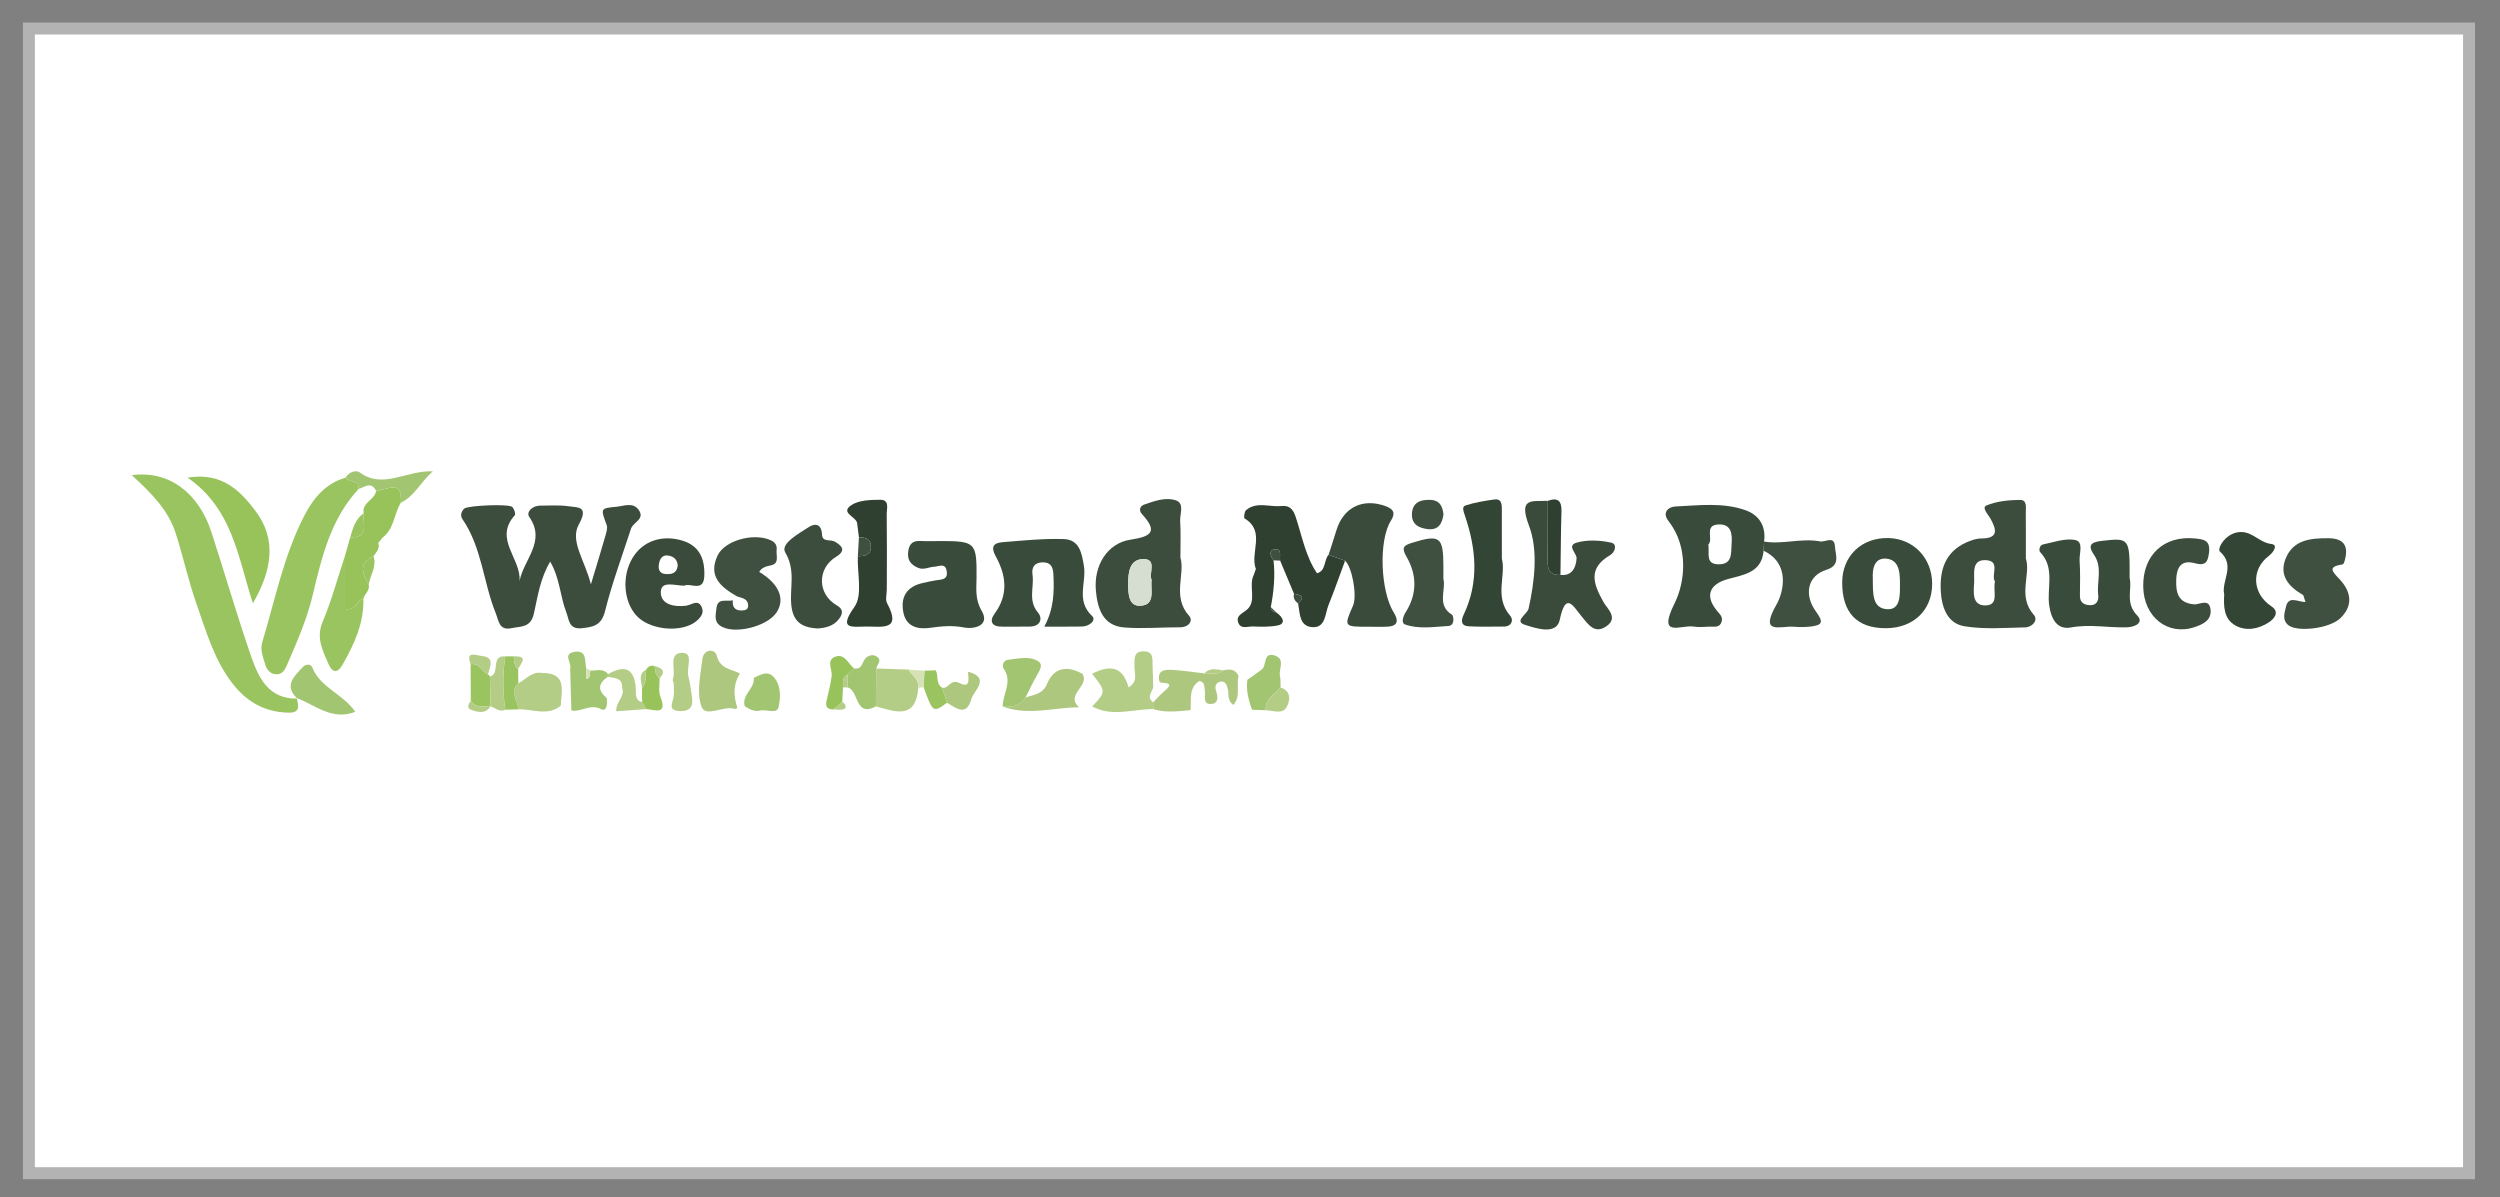 <?xml version="1.0" encoding="utf-8"?>
<!-- Generator: Adobe Illustrator 16.0.2, SVG Export Plug-In . SVG Version: 6.00 Build 0)  -->
<!DOCTYPE svg PUBLIC "-//W3C//DTD SVG 1.1//EN" "http://www.w3.org/Graphics/SVG/1.1/DTD/svg11.dtd">
<svg version="1.1" id="Layer_1" xmlns="http://www.w3.org/2000/svg" xmlns:xlink="http://www.w3.org/1999/xlink" x="0px" y="0px"
	 width="208.833px" height="100px" viewBox="0 0 208.833 100" enable-background="new 0 0 208.833 100" xml:space="preserve">
<rect x="0" y="0" width="208.833" height="100" fill="#808080" stroke="none"/>
<rect x="2.414" y="2.383" fill="#FFFFFF" stroke="#B3B3B3" stroke-miterlimit="10" width="203.833" height="95.617"/>
<path display="none" fill-rule="evenodd" clip-rule="evenodd" fill="#EC262F" d="M49.796,42.539c1.172,0.127,3.026-0.62,3.937,0.272
	c0.915,0.896,0.233,2.754,0.289,4.19c0.049,1.282-0.03,2.57,0.025,3.852c0.036,0.853-0.217,1.191-1.125,1.172
	c-2.343-0.055-4.689-0.055-7.033-0.004c-0.918,0.021-1.299-0.222-1.273-1.211c0.06-2.399,0.042-4.802,0.008-7.204
	c-0.012-0.784,0.246-1.106,1.057-1.076C46.964,42.576,48.249,42.539,49.796,42.539z"/>
<path display="none" fill-rule="evenodd" clip-rule="evenodd" fill="#A42588" d="M54.102,59.987
	c-0.19,1.263,0.698,3.242-0.362,4.231c-0.956,0.893-2.882,0.255-4.376,0.251c-1.494,0-3.424,0.645-4.372-0.257
	c-1.042-0.998-0.26-2.967-0.346-4.509c-0.067-1.226,0.01-2.457-0.021-3.685c-0.019-0.712,0.257-0.999,0.978-0.994
	c2.513,0.024,5.026,0.024,7.539,0c0.728-0.005,0.985,0.3,0.968,1.005C54.08,57.258,54.102,58.485,54.102,59.987z"/>
<path display="none" fill-rule="evenodd" clip-rule="evenodd" fill="#1DA4C9" d="M36.559,64.495
	c-1.231-0.118-3.17,0.637-4.107-0.276c-1.018-0.993-0.291-2.962-0.319-4.503c-0.027-1.492-0.643-3.425,0.25-4.364
	c0.912-0.963,2.863-0.241,4.356-0.309c1.171-0.05,2.35,0.058,3.516-0.029c1.075-0.081,1.323,0.348,1.293,1.349
	c-0.067,2.23-0.091,4.468,0.005,6.695c0.052,1.242-0.438,1.537-1.554,1.453C38.947,64.431,37.88,64.495,36.559,64.495z"/>
<path display="none" fill-rule="evenodd" clip-rule="evenodd" fill="#A8A9AC" d="M62.164,55.119c1.209,0.129,3.11-0.637,4.094,0.297
	c1.002,0.946,0.313,2.864,0.327,4.354c0.048,4.758,0.018,4.758-4.823,4.758c-0.391,0-0.782,0-1.174,0
	c-3.684,0-3.796-0.07-3.565-3.785c0.094-1.506,0.297-2.988,0.001-4.494c-0.146-0.735,0.16-1.162,0.999-1.138
	C59.309,55.146,60.595,55.119,62.164,55.119z"/>
<path display="none" fill-rule="evenodd" clip-rule="evenodd" fill="#F18423" d="M29.063,59.867c0,1.172-0.046,2.346,0.016,3.516
	c0.047,0.906-0.333,1.142-1.178,1.124c-2.342-0.039-4.688-0.033-7.031-0.004c-0.809,0.015-1.231-0.16-1.209-1.099
	c0.052-2.4,0.036-4.802,0.004-7.2c-0.009-0.759,0.195-1.114,1.027-1.101c2.455,0.036,4.909,0.04,7.361-0.003
	c0.832-0.015,1.05,0.317,1.023,1.083C29.031,57.411,29.063,58.64,29.063,59.867z"/>
<path display="none" fill-rule="evenodd" clip-rule="evenodd" fill="#129048" d="M41.385,47.2c0,1.495,0.584,3.481-0.153,4.36
	c-0.866,1.036-2.918,0.298-4.453,0.323c-1.49,0.022-3.422,0.646-4.358-0.26c-0.941-0.916-0.259-2.857-0.29-4.345
	c-0.032-1.5-0.509-3.485,0.248-4.369c0.891-1.043,2.941-0.264,4.484-0.34c1.224-0.064,2.454,0.013,3.68-0.024
	c0.72-0.021,0.991,0.245,0.965,0.97c-0.043,1.228-0.012,2.457-0.012,3.685C41.458,47.2,41.422,47.2,41.385,47.2z"/>
<path display="none" fill-rule="evenodd" clip-rule="evenodd" fill="#A8A9AC" d="M24.414,42.664c1.005,0,2.017,0.066,3.015-0.017
	c1.195-0.104,1.721,0.218,1.654,1.545c-0.108,2.117-0.073,4.248-0.01,6.368c0.03,1.03-0.335,1.366-1.351,1.34
	c-2.232-0.059-4.469-0.052-6.703-0.005c-0.963,0.023-1.428-0.211-1.396-1.294c0.065-2.231,0.054-4.47,0.003-6.704
	c-0.021-0.953,0.329-1.292,1.268-1.249C22.065,42.707,23.239,42.664,24.414,42.664z"/>
<path fill-rule="evenodd" clip-rule="evenodd" fill="#3C4D3D" d="M43.401,48.553c0.304-1.772,2.248-3.316,0.814-5.364
	c-0.29-0.421,0.255-0.952,0.903-0.952c0.779,0.007,1.579-0.062,2.345,0.049c0.807,0.124,1.751-0.042,0.882,1.537
	c-0.758,1.379,0.524,3,1.014,4.992c0.503-1.668,0.869-2.854,1.207-4.04c0.083-0.297,0.207-0.662,0.11-0.917
	c-0.517-1.407-0.538-1.394,0.848-1.531c0.627-0.068,1.345-0.386,1.813,0.248c0.586,0.786-0.448,1.041-0.627,1.586
	c-0.745,2.297-1.586,4.564-2.172,6.896c-0.303,1.192-0.972,1.317-1.944,1.421c-1.097,0.109-1.048-0.711-1.296-1.345
	c-0.51-1.324-0.524-2.807-1.338-4.22c-0.848,1.427-1.041,2.923-1.358,4.323c-0.269,1.22-1.076,1.068-1.854,1.233
	c-1.062,0.234-1.076-0.6-1.338-1.248c-1.041-2.571-1.151-5.481-2.779-7.854c-0.186-0.262-0.131-0.62,0.152-0.882
	c0.29-0.263,3.779-0.421,4.027-0.125c0.145,0.173,0.283,0.587,0.193,0.683C41.209,45.022,43.553,46.663,43.401,48.553z"/>
<path fill-rule="evenodd" clip-rule="evenodd" fill="#99C45F" d="M24.784,58.31c0.145,0.634,0.345,1.255-0.717,1.221
	c-2.048-0.056-3.565-0.973-4.771-2.6c-1.434-1.931-2.076-4.199-2.854-6.399c-0.697-1.958-1.124-4.006-1.765-5.984
	c-0.627-1.951-2.055-3.386-3.668-4.854c3.062-0.421,5.564,1.435,6.647,4.744c1.131,3.468,2.138,6.978,3.331,10.418
	c0.621,1.779,1.461,3.552,3.847,3.496L24.784,58.31z"/>
<path fill-rule="evenodd" clip-rule="evenodd" fill="#3C4D3D" d="M169.226,46.656c0.441,1.338-0.725,3.145,0.669,4.71
	c0.386,0.441-0.132,1.027-0.731,1.041c-1.689,0.034-3.399,0.179-5.047-0.09c-1.462-0.234-1.924-1.586-2-2.972
	c-0.09-1.744,0.379-3.227,2.104-4.02c0.399-0.187,0.868-0.346,1.303-0.346c1.482-0.007,1.214-0.793,0.759-1.634
	c-0.214-0.379-0.772-0.951-0.345-1.124c0.861-0.352,1.861-0.455,2.806-0.462c0.614-0.007,0.47,0.669,0.477,1.09
	C169.232,44.022,169.226,45.194,169.226,46.656z M166.646,48.566c-0.358-0.489,0.482-1.683-0.717-1.772
	c-1.27-0.096-0.986,1.104-1.021,1.862c-0.049,0.8-0.2,1.951,0.965,1.917C167.019,50.531,166.46,49.38,166.646,48.566z"/>
<path fill-rule="evenodd" clip-rule="evenodd" fill="#3C4D3D" d="M98.604,46.581c0.414,1.386-0.717,3.268,0.731,4.867
	c0.352,0.387-0.028,0.959-0.759,0.952c-1.552-0.007-3.124,0.138-4.668,0.014c-1.793-0.145-2.228-1.586-2.365-3.068
	c-0.193-2.104,0.951-3.965,2.868-4.262c1.744-0.269,2.358-0.641,0.966-2.158c-0.241-0.269-0.187-0.647,0.206-0.778
	c0.855-0.297,1.793-0.642,2.642-0.353c0.751,0.263,0.317,1.152,0.358,1.752C98.646,44.457,98.604,45.367,98.604,46.581z
	 M96.191,48.429c-0.241-0.565,0.51-1.793-0.766-1.724c-1.09,0.062-1.192,1.172-1.186,2.109c0.007,0.786,0.034,1.813,0.979,1.786
	C96.557,50.56,96.102,49.318,96.191,48.429z"/>
<path fill-rule="evenodd" clip-rule="evenodd" fill="#394B3A" d="M147.319,46.009c-0.159,1.813-1.627,1.992-2.938,2.351
	c-1.586,0.421-1.993,1.407-0.966,2.648c0.27,0.33,0.524,0.53,0.387,0.951c-0.166,0.503-0.621,0.372-0.986,0.386
	c-0.455,0.021-0.924,0.063-1.372-0.007c-1.034-0.158-3.034,1.014-1.559-1.944c0.869-1.737,1.207-4.688-0.517-6.881
	c-0.538-0.69-0.034-1.18,0.613-1.207c1.944-0.09,3.938-0.352,5.82,0.311c1.145,0.406,1.737,1.33,1.558,2.62
	C147.347,45.498,147.333,45.753,147.319,46.009z M142.706,45.484c0.104,0.73-0.282,1.662,0.876,1.654
	c1.158-0.007,1.007-0.951,1.062-1.688c0.063-0.813,0.007-1.683-1.082-1.642C142.307,43.851,143.154,45.05,142.706,45.484z"/>
<path fill-rule="evenodd" clip-rule="evenodd" fill="#99C45F" d="M29.963,40.837c-2.331,2.496-3.089,5.709-3.841,8.867
	c-0.489,2.055-1.324,3.938-2.151,5.848c-0.186,0.44-0.427,0.841-0.986,0.765c-0.435-0.055-0.704-0.393-0.814-0.765
	c-0.179-0.614-0.462-1.241-0.262-1.91c1.069-3.544,1.786-7.206,3.496-10.536c0.765-1.482,1.772-2.724,3.468-3.206
	C29.149,40.313,30.011,40.051,29.963,40.837z"/>
<path fill-rule="evenodd" clip-rule="evenodd" fill="#2F4031" d="M106.383,46.809c0.145,1.31,0.021,2.613-0.229,3.902
	c0.028,0.269,0.173,0.414,0.441,0.435c0.669,0.462,0.759,0.958,0.18,1.089c-0.683,0.152-1.42,0.117-2.131,0.097
	c-0.413-0.014-0.985,0.248-1.199-0.296c-0.228-0.607,0.289-0.752,0.703-1.097c0.876-0.731,0.11-1.986,0.586-2.924
	c0.055-0.165,0.117-0.324,0.173-0.489c-0.524-1.352,0.854-3.138-0.945-4.22c-0.075-0.049-0.021-0.565,0.124-0.689
	c0.896-0.752,1.973-0.241,2.965-0.345c0.635-0.069,0.966,0.228,1.193,0.944c0.518,1.565,0.807,3.241,1.771,4.675
	c0.772-0.228,0.552-1.09,0.966-1.545c0.455,0.166,0.917,0.331,1.379,0.49c-0.462,1.248-0.896,2.503-1.393,3.73
	c-0.29,0.724-0.228,1.91-1.372,1.82c-1.076-0.09-1.007-1.173-1.158-1.979c0.654-0.6,0.179-0.717-0.345-0.807
	c-0.387-0.924-0.772-1.848-1.159-2.771c-0.062-0.387,0.193-1.063-0.51-0.931C105.982,45.974,106.113,46.478,106.383,46.809z"/>
<path fill-rule="evenodd" clip-rule="evenodd" fill="#3B4B3B" d="M130.35,48.021c1.063,0.139,1.324-0.8,1.345-1.399
	c0.014-0.414-0.854-1.048,0.014-1.296c0.896-0.256,1.952-0.2,2.869,0c0.552,0.117,0.338,0.807-0.09,1.055
	c-1.883,1.104-1.379,2.413-0.538,3.923c0.304,0.538,1.262,1.297,0.241,2.007c-0.979,0.683-1.517-0.145-2.062-0.807
	c-0.744-0.903-1.331-2.131-1.841,0.282c-0.282,1.297-2.021,0.683-2.868,0.421c-1.014-0.304,0.158-0.89,0.269-1.372
	c0.511-2.31,0.807-4.896,0.027-6.937c-0.896-2.379,0.256-2,1.579-2.062c-0.007,1.6,0,3.206-0.021,4.806
	C129.268,47.415,129.309,48.091,130.35,48.021z"/>
<path fill-rule="evenodd" clip-rule="evenodd" fill="#394B3A" d="M87.234,52.345c0.82-1.517,0.827-2.931,0.759-4.357
	c-0.028-0.6-0.2-1.021-0.89-1.014c-0.683,0.007-0.945,0.414-0.855,1.021c0.159,1.048-0.406,2.165,0.462,3.179
	c0.394,0.462,0.228,1.151-0.661,1.165c-0.779,0.014-1.565,0.007-2.352,0.007c-0.883,0.007-1.069-0.469-0.607-1.096
	c1.173-1.6,0.952-3.207,0.083-4.785c-0.441-0.8-0.165-1.117,0.565-1.173c1.703-0.138,3.42-0.317,5.116-0.262
	c1.304,0.041,1.511,1.151,1.689,2.248c0.228,1.372-0.689,2.882,0.669,4.164c0.414,0.387-0.241,0.89-0.848,0.896
	C89.399,52.352,88.435,52.345,87.234,52.345z"/>
<path fill-rule="evenodd" clip-rule="evenodd" fill="#394B3A" d="M177.893,48.284c0.234,0.917-0.4,2.082,0.635,3.13
	c0.579,0.593-0.166,0.959-0.842,0.986c-1.559,0.055-3.103-0.283-4.695,0.014c-1.18,0.221-1.655-0.745-1.813-1.834
	c-0.214-1.489,0.51-3.131-0.759-4.461c-0.124-0.132-0.062-0.58,0.248-0.642c0.883-0.18,1.827-0.531,2.669-0.372
	c0.744,0.145,0.338,1.116,0.379,1.724c0.063,0.972,0.042,1.958,0.027,2.938c-0.007,0.634,0.448,0.786,0.896,0.786
	c0.441,0.007,0.689-0.353,0.635-0.808c-0.145-1.13,0.386-2.337-0.358-3.406c-0.635-0.917-0.083-1.068,0.703-1.165
	C177.872,44.919,177.913,44.96,177.893,48.284z"/>
<path fill-rule="evenodd" clip-rule="evenodd" fill="#394B3A" d="M161.399,48.773c0,2.199-1.565,3.695-3.861,3.703
	c-2.421,0.007-3.654-1.29-3.654-3.813c0-2.221,1.627-3.778,3.882-3.717C159.861,45.009,161.399,46.629,161.399,48.773z
	 M156.441,48.339c0.014,1.234-0.068,2.469,1.2,2.552c1.096,0.068,1.068-1.159,1.068-1.917c0-0.917,0.056-2.234-1.186-2.311
	C156.469,46.602,156.407,47.705,156.441,48.339z"/>
<path fill-rule="evenodd" clip-rule="evenodd" fill="#394B3A" d="M78.636,45.194c2.876,0.007,2.958,0.152,2.938,3.09
	c-0.007,0.896-0.145,1.765,0.435,2.751c0.696,1.192-0.579,1.551-1.482,1.379c-0.973-0.187-1.854-0.11-2.807,0.027
	c-1,0.145-2.027-0.048-2.262-1.296c-0.248-1.282,0.29-2.145,1.606-2.441c0.387-0.089,0.766-0.172,1.146-0.234
	c0.447-0.068,0.972-0.034,0.875-0.73c-0.104-0.766-0.647-0.414-1.055-0.4c-0.441,0.021-0.848,0.29-1.331,0.097
	c-0.627-0.262-0.924-0.662-0.834-1.352c0.069-0.62,0.352-0.931,1.014-0.896C77.457,45.223,78.05,45.194,78.636,45.194z"/>
<path fill-rule="evenodd" clip-rule="evenodd" fill="#3B4B3B" d="M112.36,46.836c-0.462-0.159-0.924-0.324-1.379-0.49
	c0.214-0.675,0.441-1.351,0.648-2.033c0.586-1.952,2.24-2.745,4.164-2.014c0.628,0.241,0.786,0.572,0.4,1.186
	c-1.048,1.648-0.883,5.882,0.234,7.688c0.379,0.6,0.407,1.124-0.511,1.172c-0.523,0.035-1.048,0.007-1.564,0.007
	c-2.104,0.007-2.104,0.007-1.331-1.758C113.381,49.78,112.96,47.395,112.36,46.836z"/>
<path fill-rule="evenodd" clip-rule="evenodd" fill="#3F5040" d="M192.586,50.29c-0.138-0.379-0.145-0.559-0.228-0.6
	c-1.165-0.683-1.992-1.593-1.44-3.007c0.627-1.6,2.089-1.73,3.578-1.724c1.165,0.014,1.676,0.511,1.414,1.683
	c-0.042,0.18-0.117,0.482-0.214,0.496c-1.304,0.214-0.883,0.587-0.249,1.263c0.932,0.999,1.166,2.172,0.042,3.247
	c-0.917,0.876-3.696,1.193-4.393,0.531c-0.462-0.435-0.262-0.959-0.151-1.462C191.159,49.725,191.91,50.276,192.586,50.29z"/>
<path fill-rule="evenodd" clip-rule="evenodd" fill="#3F5040" d="M61.557,49.814c-1.324-0.766-2.434-1.654-1.62-3.399
	c0.579-1.248,2.923-1.903,4.344-1.331c0.435,0.173,0.648,0.428,0.593,0.862c-0.062,0.462,0.27,1.124-0.482,1.282
	c-0.407,0.083-0.752,0.173-0.973,0.545c1.635,0.973,2.187,2.234,1.462,3.365c-0.793,1.241-3.709,1.917-4.758,1.103
	c-0.517-0.393-0.316-0.965-0.275-1.44c0.083-0.883,0.862-0.531,1.365-0.655c-0.048,0.545,0.165,0.869,0.752,0.848
	c0.262,0,0.537-0.068,0.53-0.399C62.487,49.98,61.957,49.966,61.557,49.814z"/>
<path fill-rule="evenodd" clip-rule="evenodd" fill="#3B4B3B" d="M57.157,48.925c-0.813-0.007-1.965-0.455-1.958,0.565
	s1.145,1.234,2.131,1.104c0.455-0.063,1.014-0.6,1.31,0.18c0.187,0.482-0.165,0.868-0.53,1.158
	c-1.166,0.896-3.572,0.724-4.751-0.317c-1.159-1.027-1.462-3.124-0.683-4.71c0.765-1.564,2.344-2.233,4.082-1.813
	c1.641,0.393,2.137,1.537,2.075,3.04C58.771,49.504,57.647,48.656,57.157,48.925z M56.612,47.25
	c-0.021-0.511-0.358-0.801-0.848-0.849c-0.49-0.048-0.669,0.352-0.724,0.745c-0.069,0.42,0.055,0.778,0.579,0.807
	C56.116,47.98,56.537,47.891,56.612,47.25z"/>
<path fill-rule="evenodd" clip-rule="evenodd" fill="#3F5040" d="M147.319,46.009c0.014-0.256,0.027-0.511,0.041-0.772
	c1.545,0.262,3.089-0.304,4.668-0.014c0.49,0.089,1.2-0.524,1.255,0.455c0.035,0.661,0.483,1.544-0.71,1.916
	c-1.572,0.483-1.917,2.069-0.876,3.496c0.648,0.89,0.552,1.138-0.51,1.255c-0.455,0.049-0.917,0.042-1.372,0.007
	c-1.104-0.075-2.875,0.704-1.428-1.834C149.002,49.442,149.554,47.057,147.319,46.009z"/>
<path fill-rule="evenodd" clip-rule="evenodd" fill="#334535" d="M125.454,46.677c0.373,1.372-0.669,3.2,0.697,4.758
	c0.296,0.338,0.145,0.903-0.538,0.903c-0.979,0-1.958,0.035-2.931-0.021c-0.683-0.041-0.635-0.517-0.414-0.979
	c1.297-2.73,1.042-5.481,0.11-8.239c-0.104-0.317-0.296-0.766,0.021-0.869c0.785-0.262,1.62-0.393,2.44-0.51
	c0.552-0.083,0.613,0.358,0.613,0.766C125.454,43.788,125.454,45.092,125.454,46.677z"/>
<path fill-rule="evenodd" clip-rule="evenodd" fill="#3C4D3D" d="M179.03,48.994c-0.034-2.648,1.737-4.282,4.344-4.014
	c0.689,0.076,1.255,0.132,1.158,1.117c-0.089,0.828-0.269,1.207-1.186,0.952c-1.145-0.311-1.523,0.338-1.559,1.365
	c-0.034,1.075,0.131,1.938,1.476,2.068c0.469,0.048,1.29-0.552,1.394,0.455c0.089,0.896-0.676,1.228-1.338,1.448
	C181.064,53.138,179.064,51.524,179.03,48.994z"/>
<path fill-rule="evenodd" clip-rule="evenodd" fill="#3C4D3D" d="M68.307,52.497c-1.393-0.069-2.096-0.614-2.213-2.027
	c-0.124-1.421,0.379-2.834-0.496-4.316c-0.435-0.738,1.096-1.559,1.938-2.11c0.523-0.352,1.089-0.317,1.131,0.621
	c0.034,0.647,0.717,0.372,1.068,0.579c0.496,0.289,1.034,0.703,0.124,1.255c-1.62,0.972-1.593,3.13,0.041,4.068
	c0.518,0.296,0.545,0.654,0.2,1.117C69.617,52.331,68.928,52.448,68.307,52.497z"/>
<path fill-rule="evenodd" clip-rule="evenodd" fill="#2F4031" d="M71.748,44.878c-0.049-0.387-0.097-0.772-0.146-1.159
	c-0.062-0.565-1.434-0.861-0.517-1.503c0.627-0.441,1.613-0.462,2.447-0.469c0.8-0.007,0.531,0.752,0.538,1.207
	c0.027,2.096,0.014,4.185,0.007,6.274c0,0.393-0.138,0.861,0.027,1.165c1.255,2.331-0.469,1.931-1.744,1.944
	c-1.241,0.014-2.345,0.27-0.979-1.654c0.69-0.973,0.221-2.786,0.276-4.213c0.51-0.035,1.055-0.014,1.089-0.752
	C72.775,45.002,72.307,44.898,71.748,44.878z"/>
<path fill-rule="evenodd" clip-rule="evenodd" fill="#334535" d="M185.795,49.649c-0.263-1.146,0.985-2.379-0.359-3.579
	c-0.275-0.248,0.559-1.71,1.869-1.627c0.938,0.062,1.482,0.89,2.44,1c0.572,0.068,0.159,0.703-0.214,0.985
	c-1.523,1.145-1.393,3.165,0.207,4.22c0.738,0.49,0.207,1.069-0.234,1.352c-0.854,0.545-1.882,0.752-2.785,0.241
	C185.76,51.704,185.739,50.648,185.795,49.649z"/>
<path fill-rule="evenodd" clip-rule="evenodd" fill="#98C35B" d="M21.123,50.4c-1.248-3.875-1.696-7.895-5.454-10.501
	c2.875-0.476,4.406,1.11,5.654,2.758C23.15,45.057,22.716,47.636,21.123,50.4z"/>
<path fill-rule="evenodd" clip-rule="evenodd" fill="#3F5040" d="M120.572,48.366c0.242,0.89-0.593,2.193,0.731,2.993
	c0.041,0.027,0.062,0.11,0.076,0.172c0.075,0.358,0,0.731-0.38,0.759c-1.221,0.068-2.476,0.289-3.647-0.131
	c-0.311-0.117-0.158-0.662,0.069-1.021c0.972-1.524,0.944-3.124,0.068-4.634c-0.469-0.807-0.192-0.958,0.497-1.172
	c2.275-0.704,2.578-0.49,2.585,1.902C120.572,47.56,120.572,47.884,120.572,48.366z"/>
<path fill-rule="evenodd" clip-rule="evenodd" fill="#98C35B" d="M30.376,42.871c-0.166-0.91,0.952-1.11,1.041-1.876
	c0.855-0.021,2.2-1.041,2.069,0.993c-0.579,0.931-0.552,2.179-1.517,2.91c-0.124,0.145-0.248,0.296-0.365,0.441
	c0.151,0.476-0.172,0.779-0.4,1.124c-1.296,0.586-0.931,1.454-0.407,2.357c0.131,0.497-0.331,0.772-0.441,1.187
	c-0.565,0.097-0.58,1.048-1.538,0.861c0-1.476,0-2.958,0-4.44c0.145-0.51,0.29-1.021,0.434-1.537
	C30.887,44.919,30.28,43.698,30.376,42.871z"/>
<path fill-rule="evenodd" clip-rule="evenodd" fill="#99C45F" d="M28.818,46.429c0,1.482,0,2.965,0,4.44
	c0.958,0.187,0.972-0.765,1.538-0.861c0.055,2.021-0.752,3.778-1.724,5.481c-0.434,0.779-0.862,0.737-1.2-0.041
	c-0.476-1.11-1.048-2.158-0.482-3.503C27.701,50.159,28.205,48.277,28.818,46.429z"/>
<path fill-rule="evenodd" clip-rule="evenodd" fill="#B4CD86" d="M96.336,59.233c-1.703-0.007-3.44,0.689-5.103-0.221
	c1.165-1.234,1.165-1.234-0.007-2.73c1.399-0.717,2.552-0.717,3.041,1.138c0.834-0.476,0.482-1.193,0.496-1.766
	c0.021-0.6-0.104-1.248,0.766-1.248c0.903,0.008,0.717,0.738,0.752,1.29c0.027,0.586,0.034,1.165,0.048,1.751
	c-0.145,0.407-0.552,0.813,0,1.221C96.329,58.854,96.336,59.04,96.336,59.233z"/>
<path fill-rule="evenodd" clip-rule="evenodd" fill="#ADC77E" d="M96.336,59.233c0-0.193-0.007-0.379-0.007-0.565
	c0.311-0.311,0.593-0.648,0.924-0.924c1.014-0.855-0.083-0.6-0.386-0.766c-0.27-1.021,0.435-1.055,1.096-1.021
	c0.883,0.056,1.759,0.193,2.642,0.297c0.53-0.021,1.103,0.158,1.571-0.255c0.538-0.125,1.028-0.125,1.29,0.482
	c-0.221,0.758,0.207,1.661-0.441,2.406c-0.545-0.4-0.352-0.903-0.462-1.317c-0.076-0.316-0.173-0.683-0.593-0.634
	c-0.4,0.055-0.511,0.399-0.4,0.737c0.193,0.572,0.234,1.165-0.51,1.131c-0.601-0.027-0.345-0.724-0.421-1.138
	c-0.063-0.296,0.041-0.676-0.448-0.786c-0.931,0.601-0.669,1.572-0.737,2.441C98.411,59.413,97.363,59.558,96.336,59.233z"/>
<path fill-rule="evenodd" clip-rule="evenodd" fill="#ADC77E" d="M85.669,58.261c0.676-0.241,1.421-0.241,1.793-1.131
	c0.586-1.406,1.696-1.544,2.958-0.841c0.648,1.007-1.476,1.73-0.282,2.793c-2.131,0.014-4.262,0.724-6.379-0.063
	C84.524,59.103,85.207,58.972,85.669,58.261z"/>
<path fill-rule="evenodd" clip-rule="evenodd" fill="#ADC77E" d="M61.591,59.13c-0.062,0.034-0.131,0.11-0.165,0.097
	c-0.966-0.338-2.462,0.744-2.82-0.18c-0.441-1.158-0.09-2.661,0.069-3.999c0.103-0.862,1.055-0.862,1.192-0.296
	c0.29,1.165,1.221,1.123,1.944,1.51C61.219,57.179,61.281,58.144,61.591,59.13z"/>
<path fill-rule="evenodd" clip-rule="evenodd" fill="#A1C571" d="M24.784,58.31l0.048,0.041c-1.151-1.089-0.255-1.848,0.441-2.613
	c0.262-0.282,0.683-0.311,0.821,0.027c0.662,1.683,2.53,2.173,3.585,3.696C27.701,60.22,26.329,58.875,24.784,58.31z"/>
<path fill-rule="evenodd" clip-rule="evenodd" fill="#A1C571" d="M49.325,56.007c0.503,0.041,1.068-0.221,1.461,0.31
	c-0.007,0.069-0.014,0.146-0.014,0.214c-0.807,0.552-0.875,1.138-0.09,1.772c0.063,0.441,0.021,1.186-0.455,0.938
	c-0.938-0.482-1.675,0.255-2.496,0.11c-0.034-1.165-0.069-2.331-0.103-3.496c0.166-0.455-0.642-1.199,0.303-1.393
	c1.104-0.221,0.91,0.724,1.027,1.352c0,0.304,0,0.613,0,0.917C49.387,56.641,49.235,56.262,49.325,56.007z"/>
<path fill-rule="evenodd" clip-rule="evenodd" fill="#B4CD86" d="M46.842,58.951c-1.11,0.902-2.351,0.262-3.537,0.303
	c-0.035-0.724-0.793-1.448-0.007-2.179c0.642-0.331,1.124-1,1.965-0.862C47.394,56.199,46.904,57.703,46.842,58.951z"/>
<path fill-rule="evenodd" clip-rule="evenodd" fill="#B4CD86" d="M73.195,55.841c0.903,0.027,1.8,0.063,2.696,0.09
	c0.297,0.496,0.896,0.827,0.82,1.523c-0.221,2.717-1.951,1.979-3.544,1.552C73.175,57.951,73.188,56.896,73.195,55.841z"/>
<path fill-rule="evenodd" clip-rule="evenodd" fill="#A1C571" d="M85.669,58.261c-0.462,0.711-1.145,0.842-1.91,0.759
	c-0.014-1.048,0.855-2.062,0.083-3.165c-0.172-0.234-0.027-0.703,0.372-0.744c0.828-0.083,1.71-0.331,2.469,0.097
	c0.489,0.282,0.193,0.758-0.048,1.172C86.276,56.985,85.986,57.634,85.669,58.261z"/>
<path fill-rule="evenodd" clip-rule="evenodd" fill="#A1C571" d="M104.583,59.288c-0.283-0.813-0.518-1.634-0.38-2.51
	c0.407-0.289,0.821-0.559,1.207-0.861c0.421-0.338,0.083-1.524,1.131-1.138c0.841,0.311,0.248,1.124,0.379,1.689
	c0.069,0.31,0.035,0.641,0.049,0.958c-0.518,0.565-1.297,0.958-1.248,1.903C105.341,59.316,104.962,59.303,104.583,59.288z"/>
<path fill-rule="evenodd" clip-rule="evenodd" fill="#A1C571" d="M73.195,55.841c-0.007,1.055-0.021,2.11-0.027,3.165
	c-1.771,0.938-1.399-1.296-2.344-1.579c-0.008-0.358-0.015-0.717-0.021-1.075c0.18-0.173,0.359-0.345,0.538-0.518
	c0.731,0.138,0.669-0.627,1.027-0.91c0.283-0.221,0.6-0.262,0.876-0.076C73.72,55.172,73.258,55.51,73.195,55.841z"/>
<path fill-rule="evenodd" clip-rule="evenodd" fill="#A1C571" d="M33.486,41.988c0.131-2.034-1.214-1.014-2.069-0.993
	c-0.407-0.8-0.944-0.316-1.455-0.151c0.048-0.793-0.814-0.531-1.09-0.944c0.262-0.49,0.883-0.655,1.172-0.441
	c1.965,1.441,3.875-0.18,6.109-0.09C35.093,40.32,34.617,41.457,33.486,41.988z"/>
<path fill-rule="evenodd" clip-rule="evenodd" fill="#2F4031" d="M130.35,48.021c-1.041,0.069-1.082-0.606-1.075-1.379
	c0.021-1.6,0.014-3.206,0.021-4.806c0.876-0.317,1.166,0.034,1.138,0.91C130.378,44.505,130.378,46.264,130.35,48.021z"/>
<path fill-rule="evenodd" clip-rule="evenodd" fill="#A1C571" d="M62.963,56.627c0.579-0.262,1.193-0.683,1.738,0.007
	c0.565,0.717,0.489,1.655,0.345,2.406c-0.132,0.662-1.021,0.18-1.559,0.317c-0.462,0.117-0.883-0.117-1.275-0.365
	C61.922,58.033,63.073,57.53,62.963,56.627z"/>
<path fill-rule="evenodd" clip-rule="evenodd" fill="#B4CD86" d="M56.281,57.089c-0.027-0.124-0.117-0.275-0.075-0.372
	c0.296-0.752-0.441-2.158,0.766-2.186c1.013-0.021,0.345,1.255,0.523,1.931c0.146,0.558,0.214,1.13,0.297,1.703
	c0.117,0.744-0.027,1.248-0.966,1.233c-1.055-0.021-0.676-0.593-0.565-1.151C56.337,57.875,56.274,57.475,56.281,57.089z"/>
<path fill-rule="evenodd" clip-rule="evenodd" fill="#3F5040" d="M120.58,42.968c-0.111,0.82-0.463,1.316-1.276,1.234
	c-0.779-0.076-1.42-0.4-1.358-1.324c0.063-0.91,0.696-1.145,1.511-1.124C120.317,41.781,120.504,42.36,120.58,42.968z"/>
<path fill-rule="evenodd" clip-rule="evenodd" fill="#B4CD86" d="M50.772,56.53c0-0.068,0.007-0.145,0.014-0.214
	c1.455-0.848,2.234-0.441,2.324,1.248c0.028,0.435-0.083,0.938,0.531,1.09c0.117,0.193,0.234,0.386,0.352,0.579
	c-0.807,0.055-1.607,0.11-2.517,0.18c-0.041-0.793,0.766-1.248,0.49-1.945C52.021,56.579,51.311,56.668,50.772,56.53z"/>
<path fill-rule="evenodd" clip-rule="evenodd" fill="#98C35B" d="M71.341,55.834c-0.179,0.173-0.358,0.345-0.538,0.518
	c-0.482,0.221-0.379,0.668-0.386,1.068c-0.021,0.407-0.041,0.813-0.063,1.221c-0.241,0.207-0.482,0.413-0.724,0.62
	c-0.503,0.014-0.703-0.207-0.586-0.71c0.151-0.683,0.338-1.372,0.428-2.068c0.075-0.572-0.518-1.379,0.365-1.648
	C70.568,54.606,70.858,55.455,71.341,55.834z"/>
<path fill-rule="evenodd" clip-rule="evenodd" fill="#ADC77E" d="M80.863,56.109c1.931,0.531,0.482,1.552,0.269,2.304
	c-0.413,1.469-1.269,0.73-2.027,0.289c-0.145-0.427-0.282-0.848-0.427-1.269c0.551,0.187,0.689-0.779,1.482-0.372
	C81.118,57.558,80.877,56.634,80.863,56.109z"/>
<path fill-rule="evenodd" clip-rule="evenodd" fill="#98C35B" d="M53.993,59.233c-0.117-0.193-0.234-0.386-0.352-0.579
	c-0.007-0.4-0.014-0.8-0.014-1.2c0.421-0.435,0.255-1.007,0.352-1.517c0.159-0.269,0.386-0.386,0.704-0.304
	c0.069,0.373,0.027,0.779,0.414,1.027c0.014,0.518-0.11,1.09,0.069,1.538C55.778,59.758,54.73,59.295,53.993,59.233z"/>
<path fill-rule="evenodd" clip-rule="evenodd" fill="#99C45F" d="M39.326,58.544c-0.007-1.021-0.007-2.034-0.014-3.055
	c0.738-0.151,0.924,0.648,1.455,0.848c0.076,0.042,0.124,0.097,0.159,0.173c0.021,0.827,0.034,1.662,0.055,2.489v0.007
	C40.388,58.985,39.747,59.164,39.326,58.544z"/>
<path fill-rule="evenodd" clip-rule="evenodd" fill="#99C45F" d="M43.298,57.075c-0.786,0.73-0.027,1.455,0.007,2.179
	c-0.366,0.007-0.731,0.021-1.09,0.034c-0.228-1.489-0.241-2.972,0-4.461c0.235,0,0.469,0,0.704,0
	c0.041,0.38-0.007,0.786,0.365,1.055C43.291,56.282,43.298,56.675,43.298,57.075z"/>
<path fill-rule="evenodd" clip-rule="evenodd" fill="#99C45F" d="M78.678,57.434c0.145,0.421,0.282,0.842,0.427,1.269
	c-1.158,0.849-1.186,0.828-1.951-1.303c0.021-0.462,0.049-0.917,0.069-1.372c0.317-0.007,0.634-0.021,0.944-0.035
	C78.408,56.447,78.153,57.075,78.678,57.434z"/>
<path fill-rule="evenodd" clip-rule="evenodd" fill="#B4CD86" d="M42.215,54.827c-0.241,1.489-0.228,2.972,0,4.461
	c-0.489,0.235-0.834-0.151-1.234-0.289c-0.021-0.827-0.035-1.662-0.055-2.489C41.822,56.31,40.926,54.73,42.215,54.827z"/>
<path fill-rule="evenodd" clip-rule="evenodd" fill="#B4CD86" d="M105.721,59.33c-0.049-0.945,0.73-1.338,1.248-1.903
	c0.91,0.29,0.793,1.097,0.53,1.6C107.147,59.723,106.348,59.337,105.721,59.33z"/>
<path fill-rule="evenodd" clip-rule="evenodd" fill="#B4CD86" d="M40.768,56.337c-0.531-0.199-0.717-0.999-1.455-0.848
	c-0.462-1.192,0.545-0.724,0.903-0.696C41.395,54.896,40.905,55.703,40.768,56.337z"/>
<path fill-rule="evenodd" clip-rule="evenodd" fill="#3F5040" d="M71.748,44.878c0.559,0.021,1.027,0.124,0.999,0.841
	c-0.034,0.738-0.579,0.717-1.089,0.752C71.686,45.939,71.72,45.408,71.748,44.878z"/>
<path fill-rule="evenodd" clip-rule="evenodd" fill="#99C45F" d="M30.797,48.821c-0.524-0.903-0.889-1.771,0.407-2.357
	C31.494,47.318,30.928,48.028,30.797,48.821z"/>
<path fill-rule="evenodd" clip-rule="evenodd" fill="#99C45F" d="M30.376,42.871c-0.097,0.827,0.51,2.048-1.124,2.021
	C29.473,44.133,29.68,43.367,30.376,42.871z"/>
<path fill-rule="evenodd" clip-rule="evenodd" fill="#D6E2B6" d="M77.223,56.027c-0.021,0.455-0.049,0.91-0.069,1.372
	c-0.145,0.021-0.296,0.034-0.441,0.055c0.076-0.696-0.523-1.027-0.82-1.523C76.34,55.965,76.781,55.992,77.223,56.027z"/>
<path fill-rule="evenodd" clip-rule="evenodd" fill="#3F5040" d="M106.383,46.809c-0.27-0.331-0.4-0.835,0.041-0.91
	c0.703-0.132,0.448,0.544,0.51,0.931C106.748,46.822,106.562,46.815,106.383,46.809z"/>
<path fill-rule="evenodd" clip-rule="evenodd" fill="#B4CD86" d="M39.326,58.544c0.421,0.62,1.062,0.441,1.655,0.462
	c-0.448,0.669-1.083,0.482-1.634,0.282C38.961,59.15,39.133,58.799,39.326,58.544z"/>
<path fill-rule="evenodd" clip-rule="evenodd" fill="#B4CD86" d="M55.096,56.661c-0.386-0.248-0.345-0.654-0.414-1.027
	C55.248,55.8,55.689,56.021,55.096,56.661z"/>
<path fill-rule="evenodd" clip-rule="evenodd" fill="#B4CD86" d="M43.284,55.882c-0.372-0.269-0.324-0.675-0.365-1.055
	C44.194,54.779,43.505,55.413,43.284,55.882z"/>
<path fill-rule="evenodd" clip-rule="evenodd" fill="#B4CD86" d="M69.631,59.261c0.241-0.207,0.482-0.413,0.724-0.62
	c0.249,0.138,0.414,0.42,0.173,0.572C70.3,59.351,69.935,59.254,69.631,59.261z"/>
<path fill-rule="evenodd" clip-rule="evenodd" fill="#B4CD86" d="M102.176,56c-0.469,0.413-1.041,0.234-1.571,0.255
	C101.06,55.737,101.625,55.924,102.176,56z"/>
<path fill-rule="evenodd" clip-rule="evenodd" fill="#3C4D3D" d="M108.093,49.601c0.523,0.09,0.999,0.207,0.345,0.807
	C108.161,50.207,108.003,49.959,108.093,49.601z"/>
<path fill-rule="evenodd" clip-rule="evenodd" fill="#B4CD86" d="M53.979,55.938c-0.096,0.51,0.069,1.082-0.352,1.517
	C53.586,56.91,53.275,56.303,53.979,55.938z"/>
<path fill-rule="evenodd" clip-rule="evenodd" fill="#D6E2B6" d="M49.325,56.007c-0.09,0.255,0.062,0.634-0.366,0.724
	c0-0.304,0-0.613,0-0.917C49.083,55.875,49.207,55.944,49.325,56.007z"/>
<path fill-rule="evenodd" clip-rule="evenodd" fill="#B4CD86" d="M70.417,57.42c0.007-0.4-0.097-0.848,0.386-1.068
	c0.007,0.358,0.014,0.717,0.021,1.075C70.692,57.42,70.555,57.42,70.417,57.42z"/>
<path fill-rule="evenodd" clip-rule="evenodd" fill="#3F5040" d="M106.596,51.146c-0.269-0.021-0.413-0.166-0.441-0.435
	C106.307,50.855,106.451,51,106.596,51.146z"/>
<path fill-rule="evenodd" clip-rule="evenodd" fill="#A1C571" d="M31.604,45.34c0.117-0.146,0.241-0.297,0.365-0.441
	C31.845,45.043,31.721,45.194,31.604,45.34z"/>
<path fill-rule="evenodd" clip-rule="evenodd" fill="#3F5040" d="M104.907,47.525c-0.056,0.165-0.118,0.324-0.173,0.489
	C104.789,47.85,104.852,47.69,104.907,47.525z"/>
<path fill-rule="evenodd" clip-rule="evenodd" fill="#D5DED1" d="M96.191,48.429c-0.09,0.89,0.365,2.131-0.973,2.172
	c-0.944,0.027-0.972-1-0.979-1.786c-0.007-0.938,0.096-2.048,1.186-2.109C96.701,46.636,95.95,47.863,96.191,48.429z"/>
</svg>
